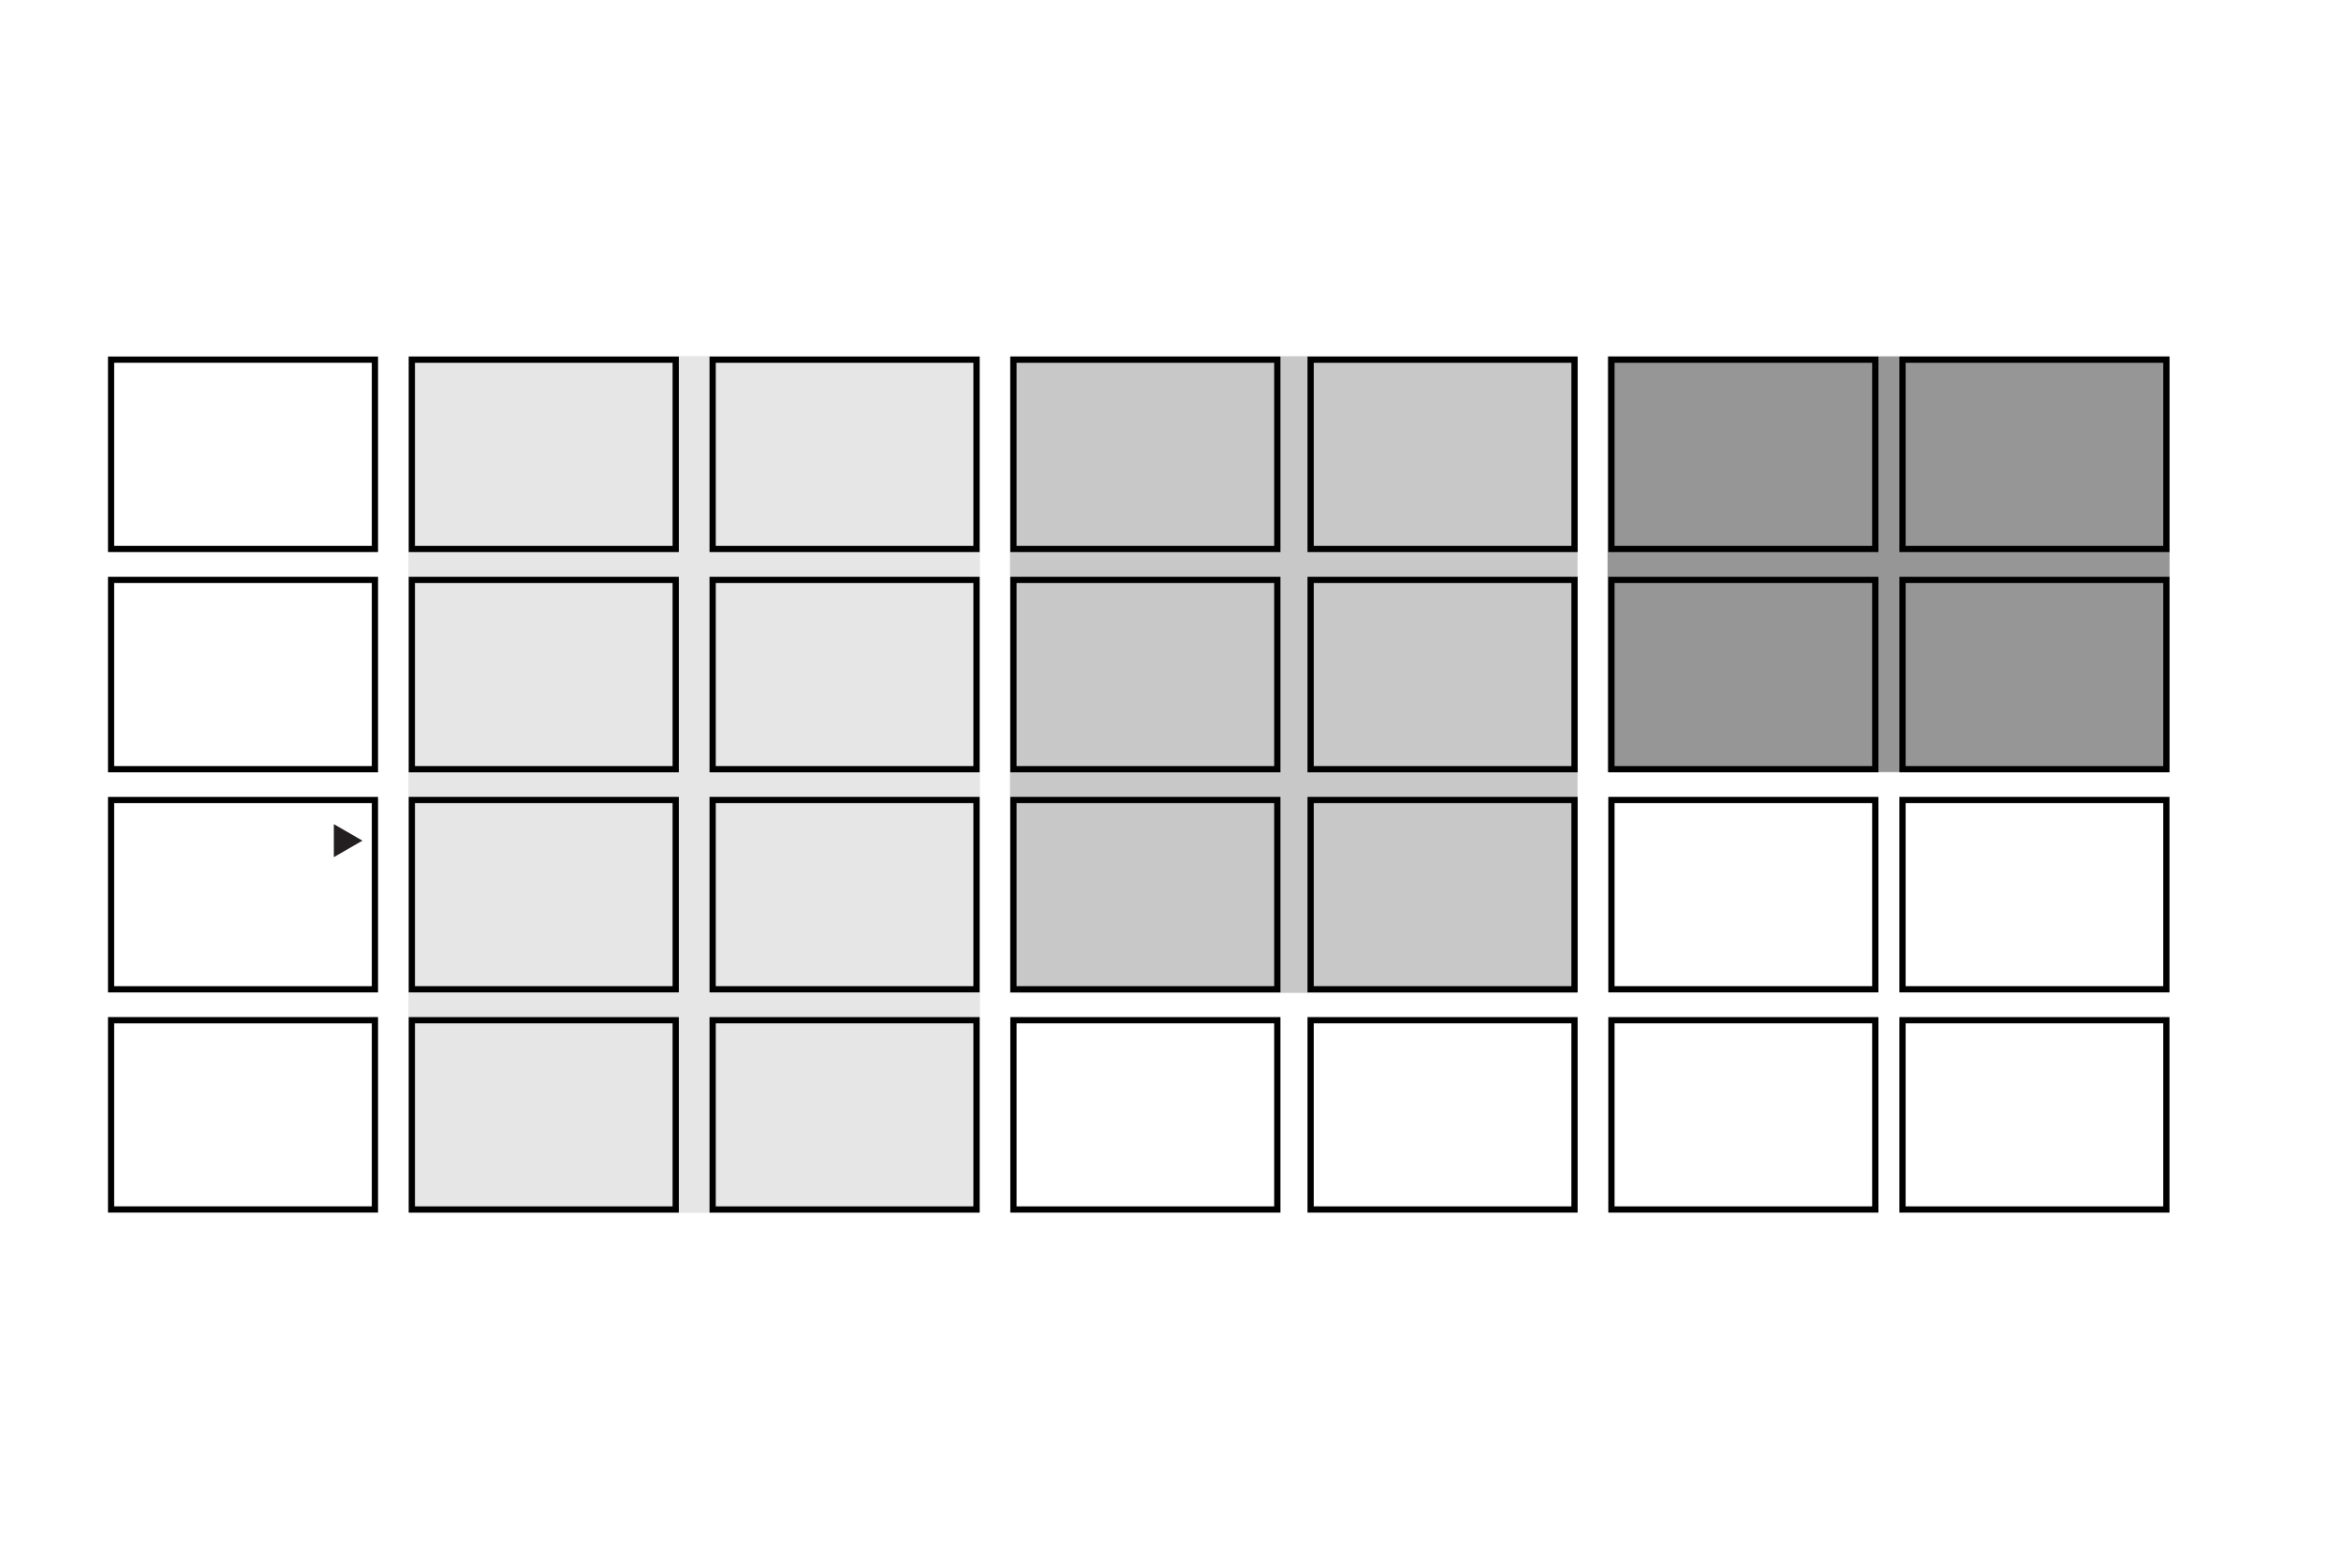 <svg viewBox="0 0 168.65 113" xmlns="http://www.w3.org/2000/svg" xmlns:xlink="http://www.w3.org/1999/xlink"><clipPath id="a"><path d="m7.78 25.56h148.65v61.87h-148.65z"/></clipPath><path d="m24.05 61.77 2.06-1.19-2.06-1.19z" fill="#231f20"/><path d="m115.81 25.68h40.49v29.96h-40.49z" fill="#969696"/><path d="m72.76 25.67h40.89v45.88h-40.89z" fill="#c8c8c8"/><path d="m29.42 25.66h41.18v61.74h-41.18z" fill="#e6e6e6"/><g fill="none" stroke="#000" stroke-width=".45"><g clip-path="url(#a)"><path d="m94.42 73.52h19.01v13.64h-19.01z"/><path d="m51.34 73.52h19.01v13.64h-19.01z"/><path d="m29.67 73.52h19.01v13.64h-19.01z"/><path d="m8 73.52h19.01v13.64h-19.01z"/><path d="m116.09 73.52h19.01v13.64h-19.01z"/><path d="m137.06 73.52h19.01v13.64h-19.01z"/></g><path d="m94.42 57.65h19.01v13.64h-19.01z"/><path d="m73.01 57.65h19.01v13.64h-19.01z"/><g clip-path="url(#a)"><path d="m73.01 73.52h19.01v13.64h-19.01z"/><path d="m94.42 25.92h19.01v13.64h-19.01z"/><path d="m73.01 25.92h19.01v13.64h-19.01z"/></g><path d="m94.42 41.79h19.01v13.64h-19.01z"/><path d="m73.01 41.79h19.01v13.64h-19.01z"/><path d="m51.34 57.65h19.01v13.64h-19.01z"/></g><g clip-path="url(#a)"><path d="m51.34 25.92h19.01v13.64h-19.01z" fill="none" stroke="#000" stroke-width=".45"/></g><path d="m51.34 41.79h19.01v13.64h-19.01z" fill="none" stroke="#000" stroke-width=".45"/><path d="m29.67 57.65h19.01v13.64h-19.01z" fill="none" stroke="#000" stroke-width=".45"/><g clip-path="url(#a)"><path d="m8 57.65h19.01v13.64h-19.01z" fill="none" stroke="#000" stroke-width=".45"/></g><path d="m116.09 57.65h19.01v13.64h-19.01z" fill="none" stroke="#000" stroke-width=".45"/><g clip-path="url(#a)" fill="none" stroke="#000" stroke-width=".45"><path d="m137.06 57.65h19.01v13.64h-19.01z"/><path d="m29.67 25.92h19.01v13.64h-19.01z"/><path d="m8 25.92h19.01v13.64h-19.01z"/><path d="m116.09 25.92h19.01v13.64h-19.01z"/><path d="m137.06 25.92h19.01v13.64h-19.01z"/></g><path d="m29.67 41.79h19.01v13.64h-19.01z" fill="none" stroke="#000" stroke-width=".45"/><g clip-path="url(#a)"><path d="m8 41.79h19.01v13.64h-19.01z" fill="none" stroke="#000" stroke-width=".45"/></g><path d="m116.09 41.79h19.01v13.64h-19.01z" fill="none" stroke="#000" stroke-width=".45"/><g clip-path="url(#a)"><path d="m137.06 41.79h19.01v13.64h-19.01z" fill="none" stroke="#000" stroke-width=".45"/></g></svg>